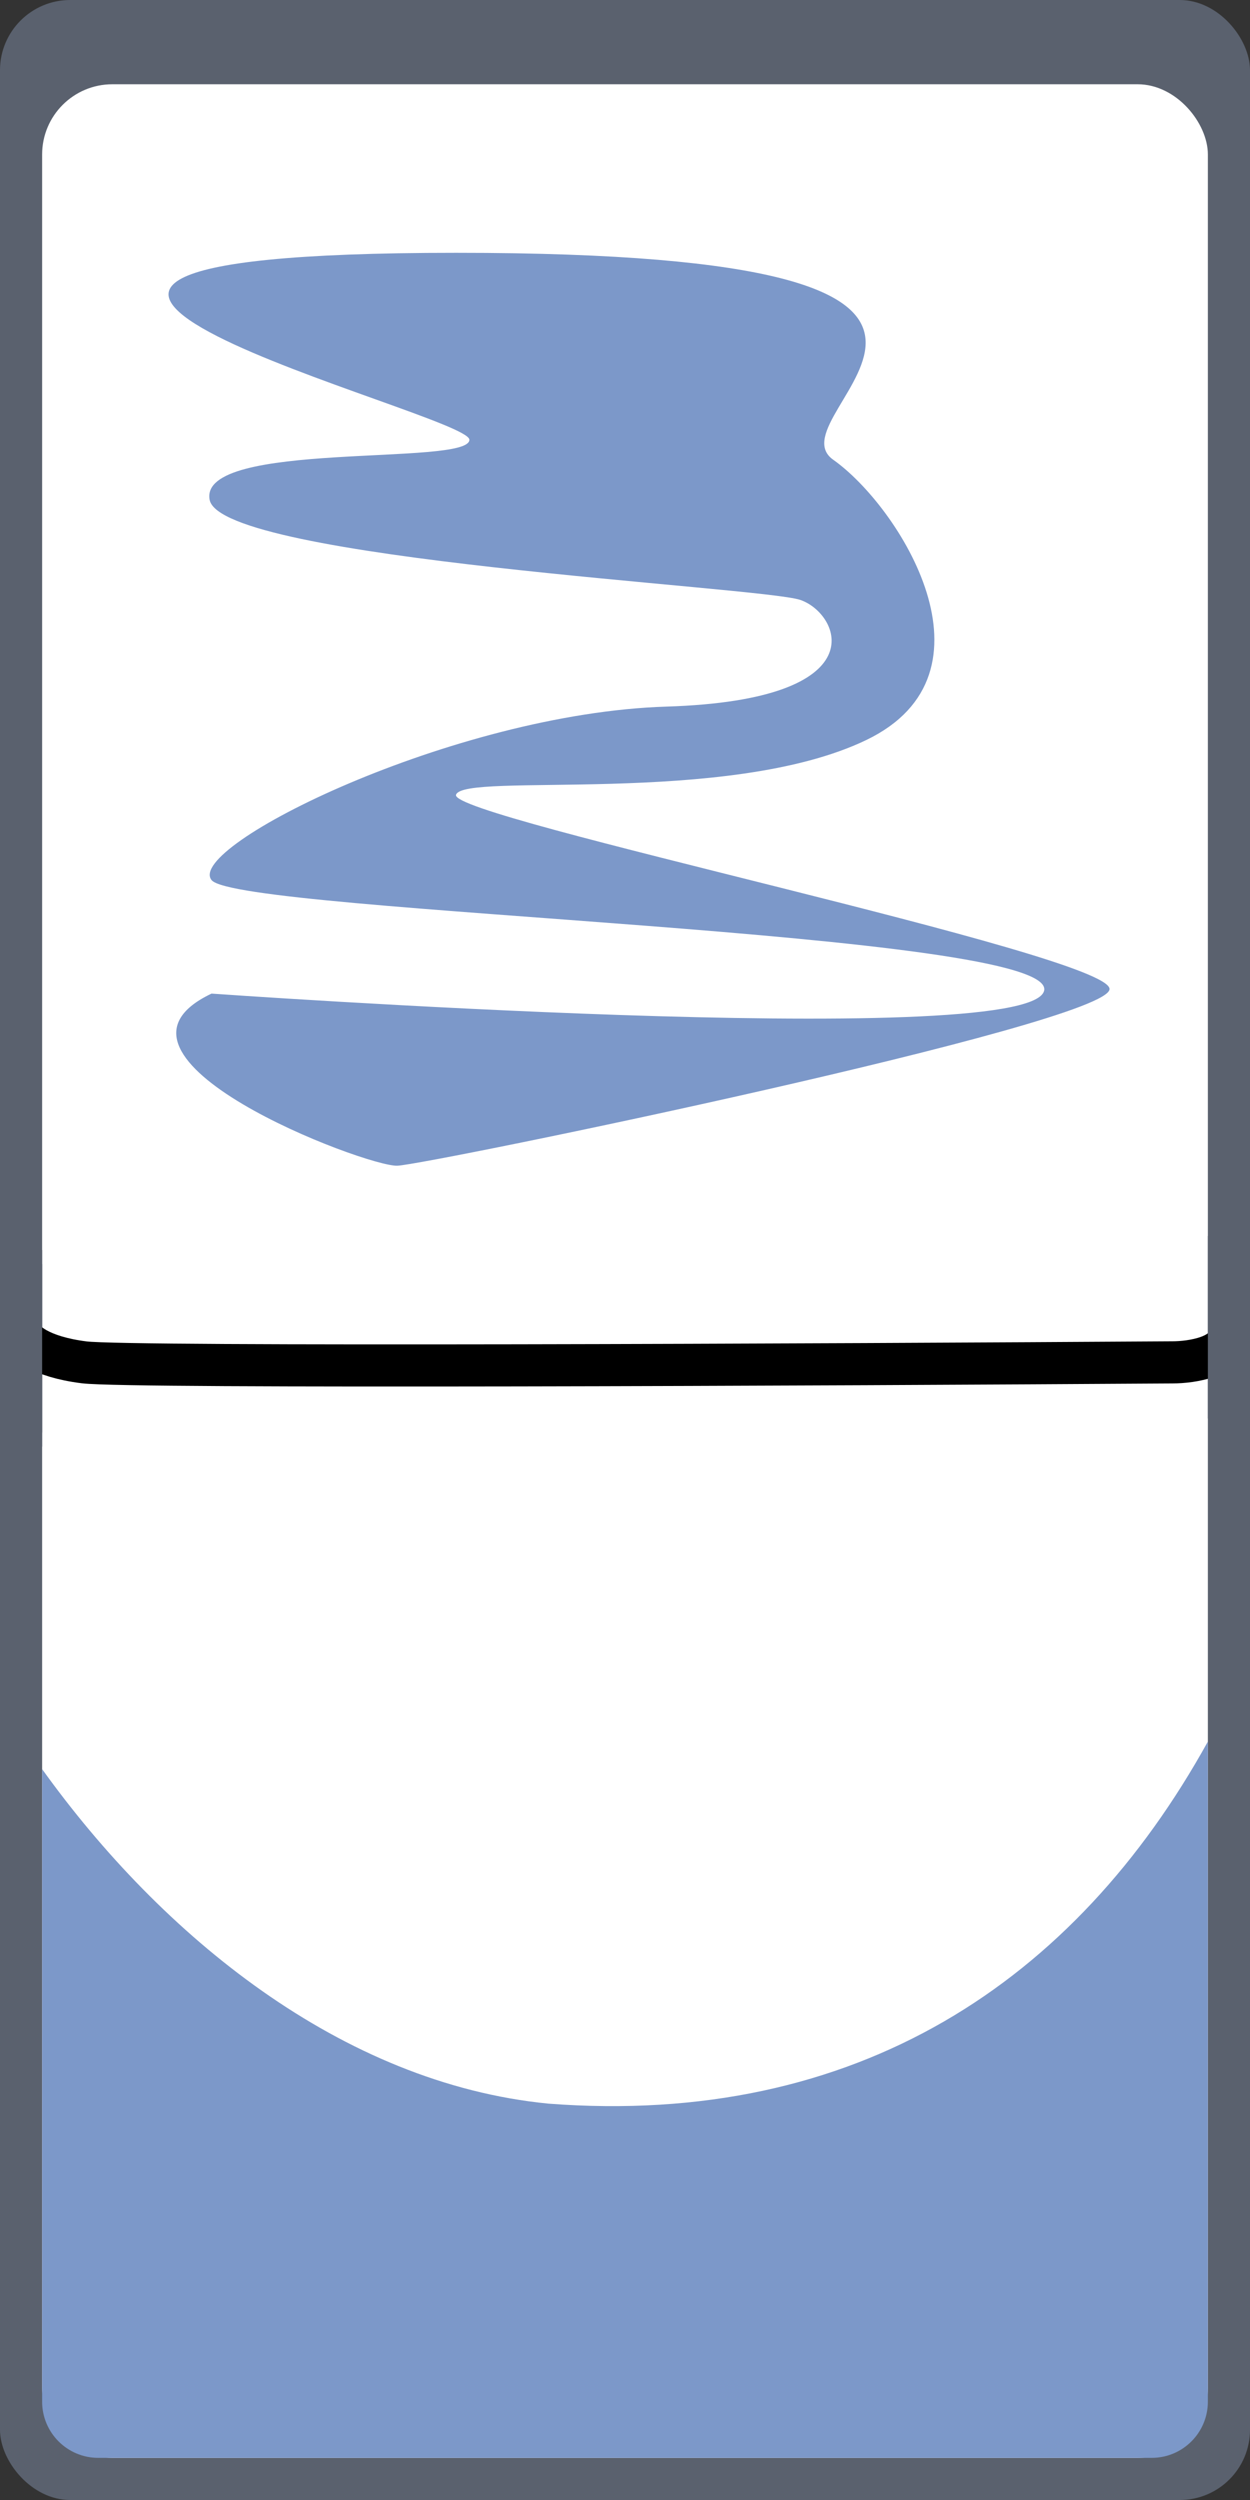 <svg width="89" height="178" viewBox="0 0 89 178" fill="none" xmlns="http://www.w3.org/2000/svg">
<rect x="0" y="0" width="89" height="178" fill="#333333" stroke="none"/>
<rect width="89" height="178" rx="5" fill="#5A616E"/>
<rect x="3" y="6" width="83" height="169" rx="5" fill="white"/>
<path d="M39.038 149.778C24.313 148.33 11.509 137.818 3 125.962V171C3 173.209 4.791 175 7 175H82C84.209 175 86 173.209 86 171V124C76.555 141.091 60.994 151.462 39.038 149.778Z" fill="#7C98C9"/>
<path d="M15.061 70.744C15.061 70.744 72.92 74.861 74.329 70.582C75.739 66.302 16.94 65.043 15.061 62.66C13.182 60.29 32.267 50.784 47.447 50.31C62.626 49.836 59.794 43.661 56.976 42.713C54.144 41.765 15.745 39.856 14.927 35.59C14.108 31.311 33.421 33.221 33.421 31.311C33.421 29.402 -14.144 18 32.482 18C79.107 18 54.614 29.402 59.324 32.733C64.035 36.064 71.565 47.94 61.673 52.693C51.782 57.446 32.965 54.941 32.468 56.593C31.972 58.245 79 67.941 79 70.419C79 72.897 30.509 82.904 28.294 82.999C26.08 83.094 5.518 75.281 15.061 70.744Z" fill="#7C98C9"/>
<rect y="89" width="3" height="13" fill="#5A616E"/>
<path d="M1.5 95C1.667 95.5 2.8 96.6 6 97C9.2 97.4 59 97.167 83.5 97C84.833 97 87.5 96.6 87.5 95" stroke="black" stroke-width="3"/>
<rect x="86" y="88" width="3" height="13" fill="#5A616E"/>
<rect y="90" width="3" height="13" fill="#5A616E"/>
</svg>
